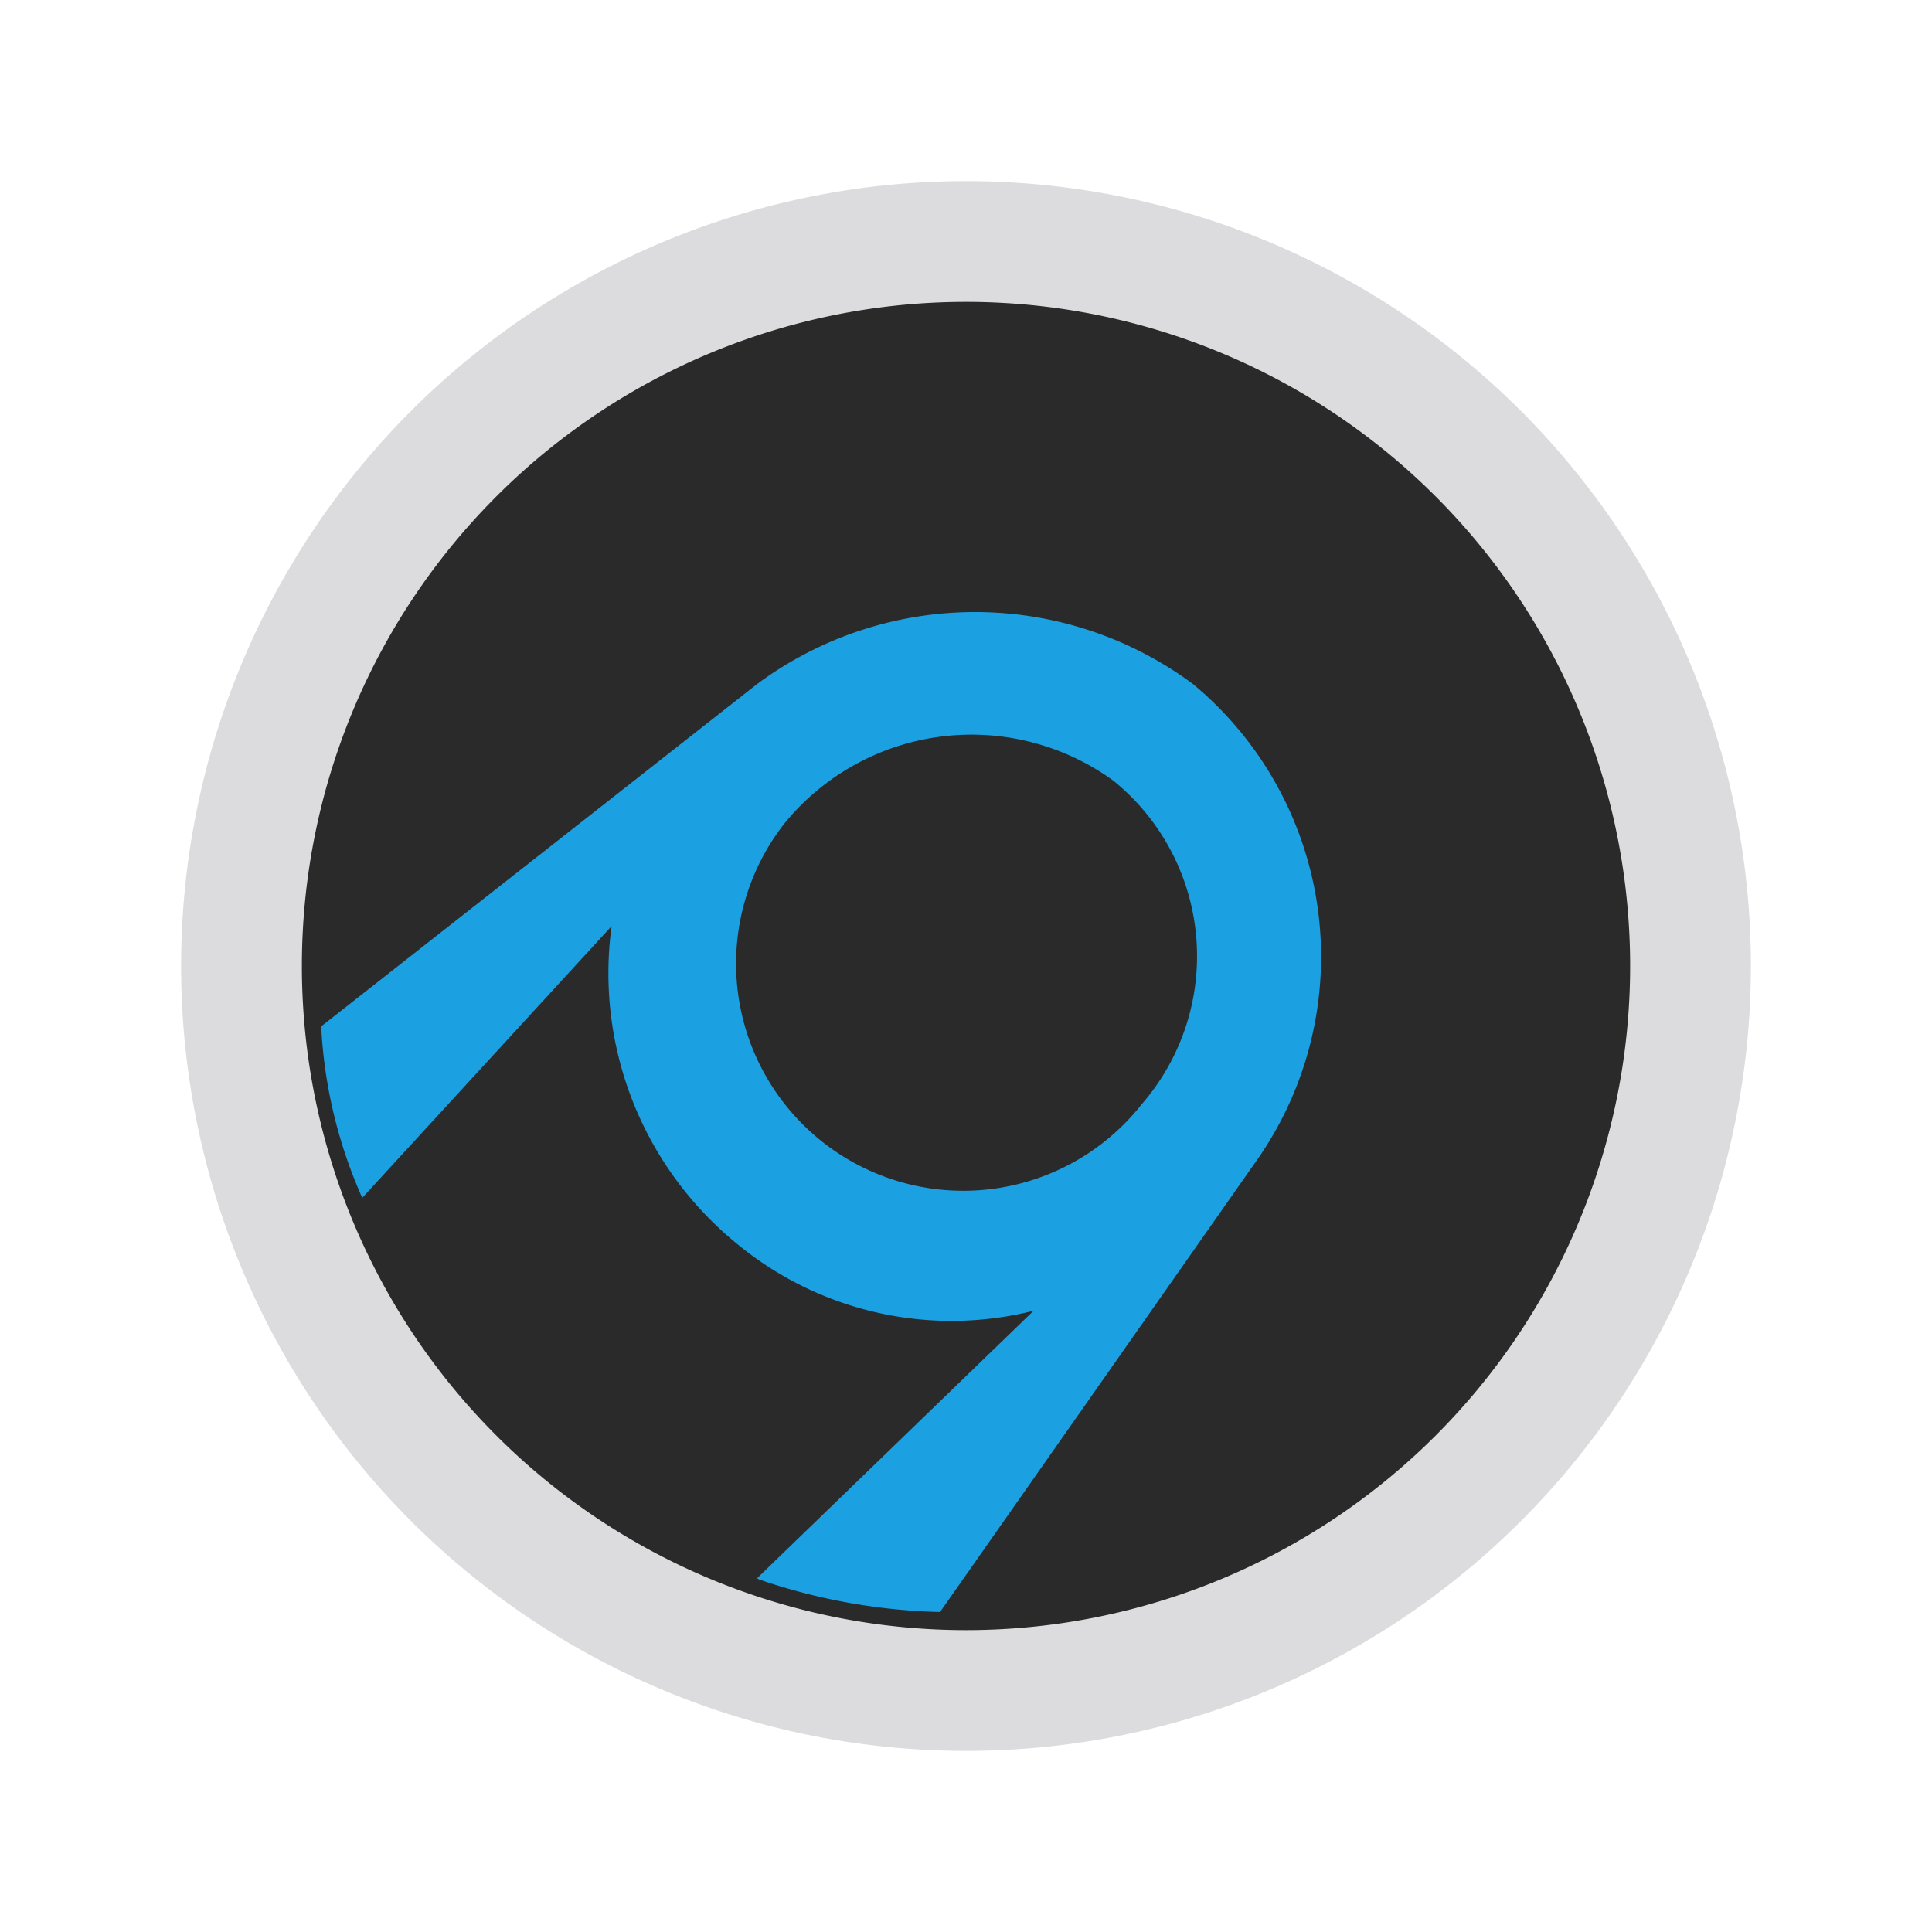 <svg xmlns="http://www.w3.org/2000/svg" viewBox="0 0 32 32"><defs><style>.a{fill:#2a2a2a;}.b{fill:#dcdbdd;}.c{fill:#1ba1e2;}</style></defs><title>config.appveyor</title><path class="a" d="M16,28A12,12,0,1,1,28,16,12,12,0,0,1,16,28Z"/><path class="b" d="M16,5A11,11,0,1,1,5,16,11,11,0,0,1,16,5m0-2A13,13,0,1,0,29,16,13,13,0,0,0,16,3Z"/><path class="c" d="M12.54,26.14l4.58-4.43a5.58,5.58,0,0,1-4.89-1.09,5.78,5.78,0,0,1-2.1-5.28L6,19.84A7.94,7.94,0,0,1,5.32,17l7.22-5.67a6.06,6.06,0,0,1,7.22,0,5.87,5.87,0,0,1,1.09,7.84l-5.28,7.53a9.94,9.94,0,0,1-3-.54Z"/><path class="a" d="M18.91,18.29A3.76,3.76,0,1,1,13,13.63a4,4,0,0,1,5.44-.7,3.74,3.74,0,0,1,.47,5.36Z"/></svg>